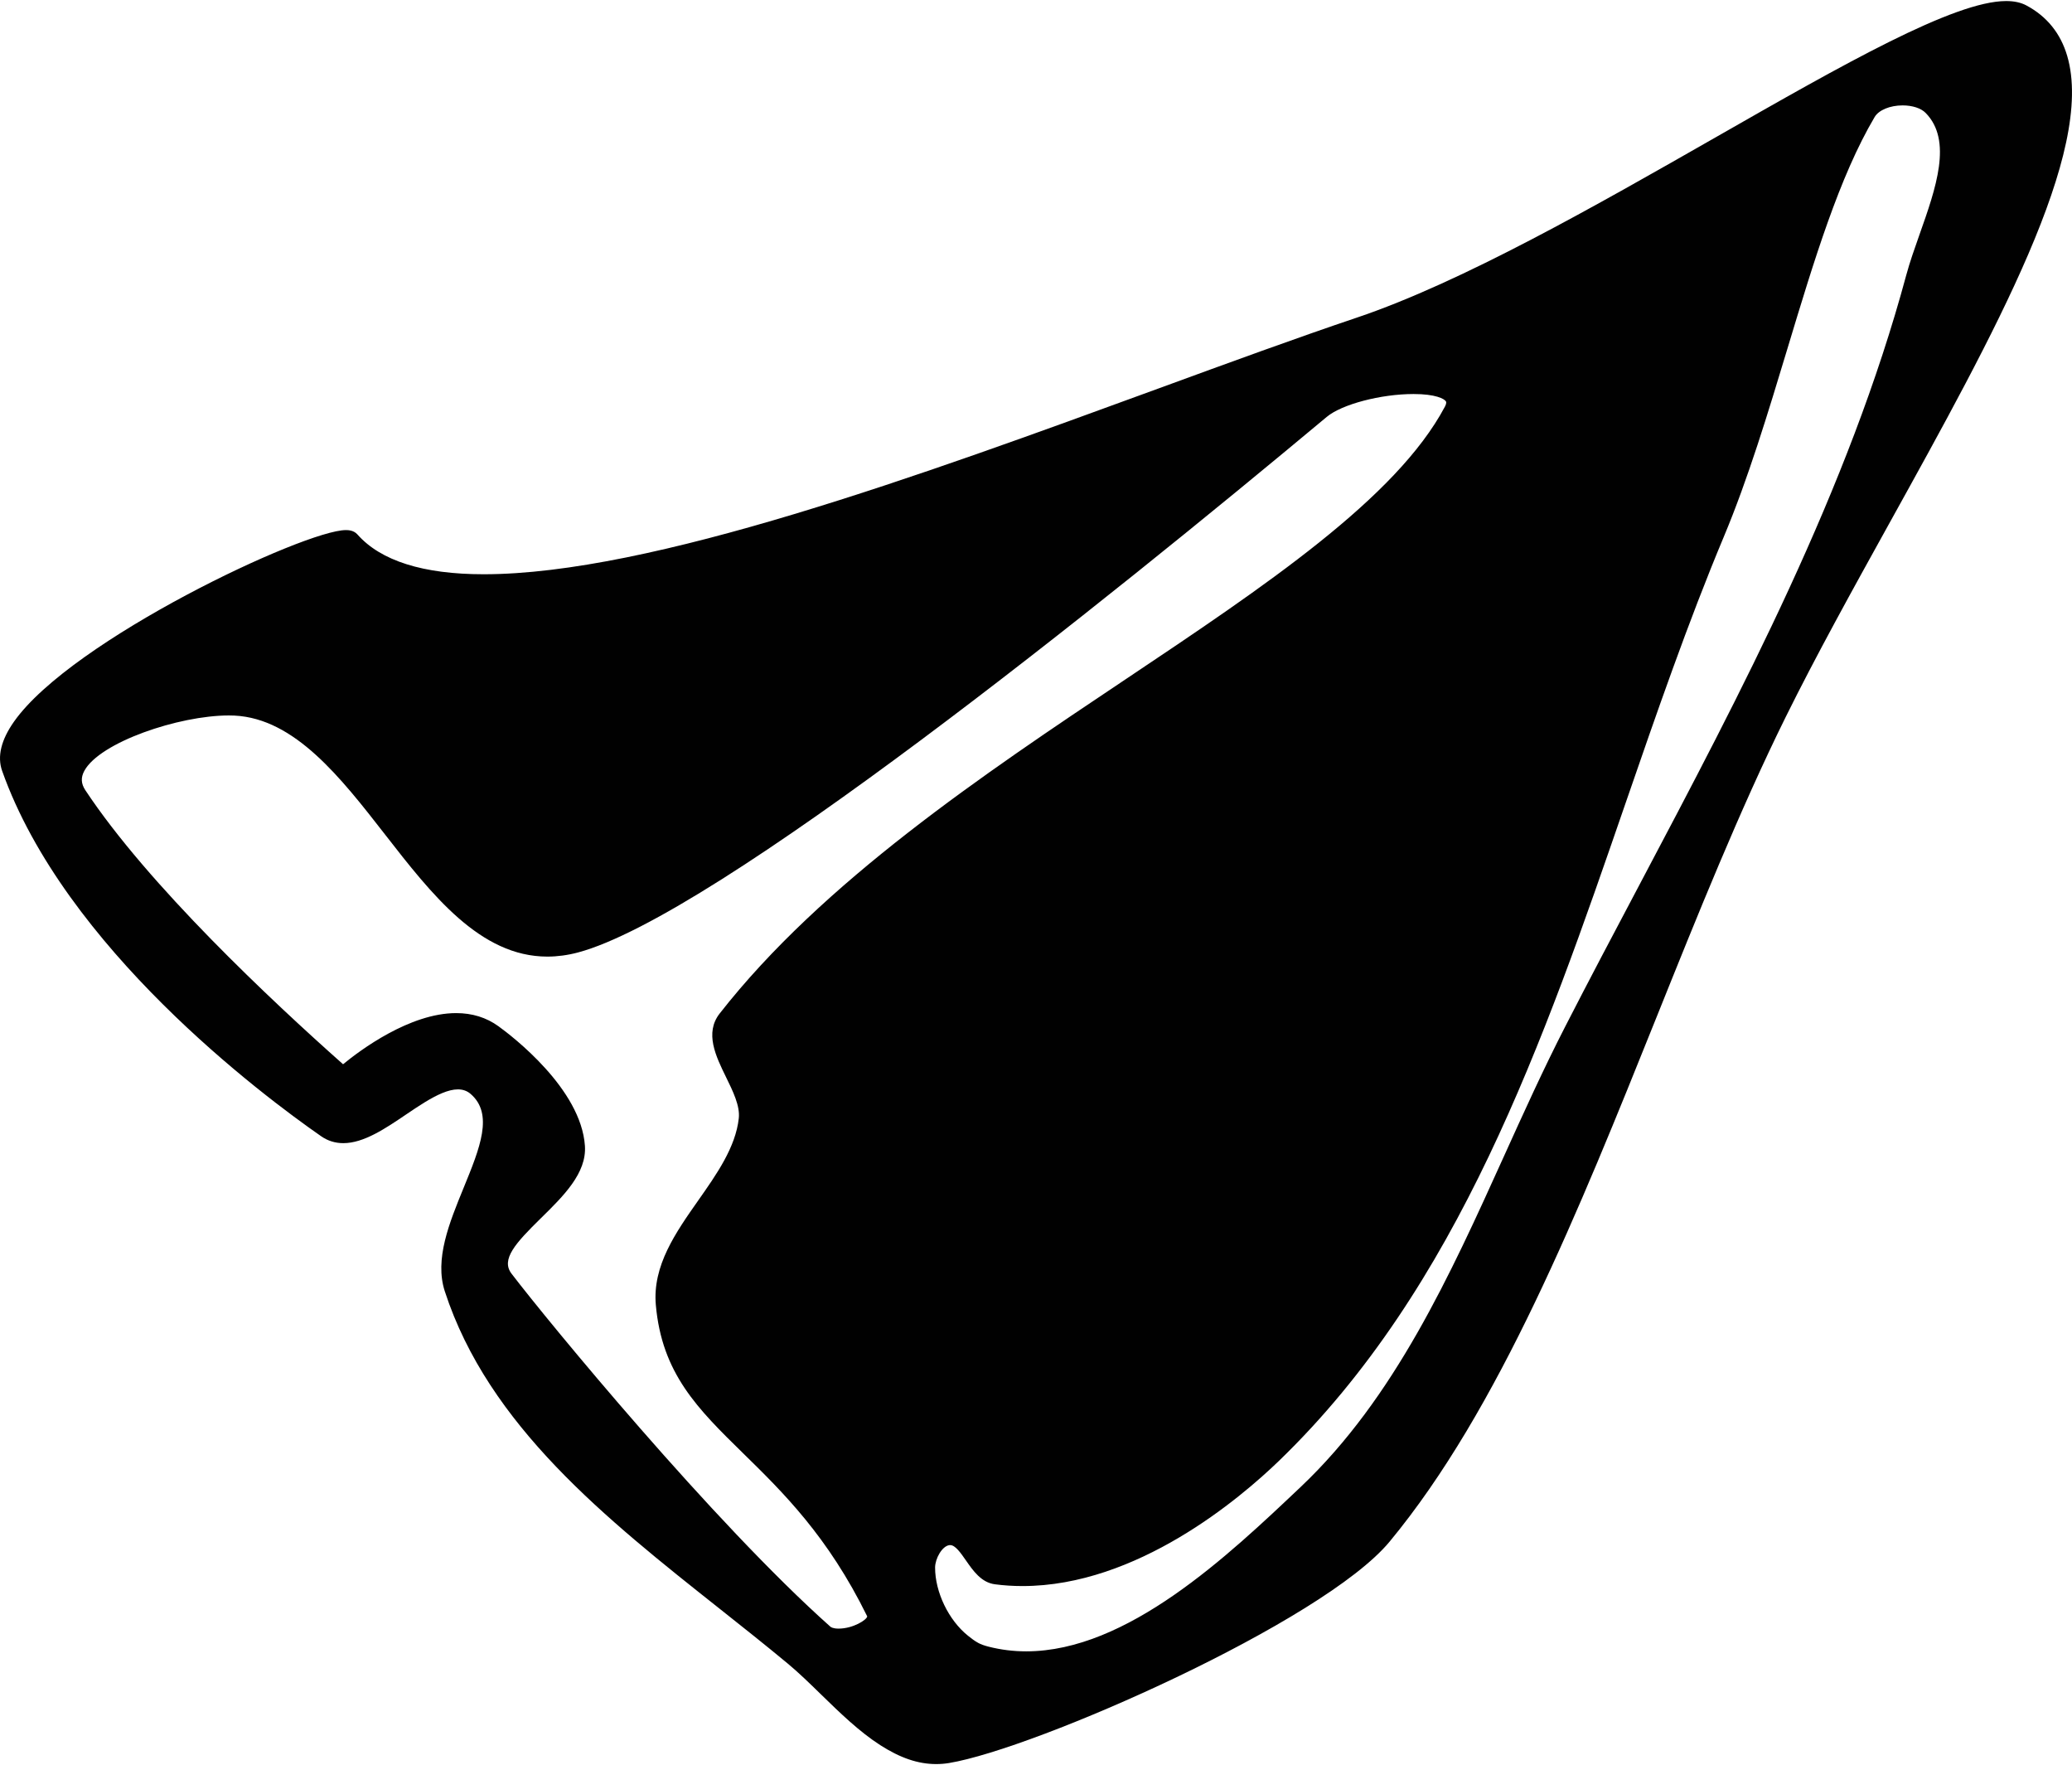 <?xml version="1.0" ?>
<svg xmlns="http://www.w3.org/2000/svg" xmlns:ev="http://www.w3.org/2001/xml-events" xmlns:xlink="http://www.w3.org/1999/xlink" baseProfile="full" enable-background="new 0 0 100 85.066" height="511px" version="1.1" viewBox="0 0 100 85.066" width="600px" x="0px" xml:space="preserve" y="0px">
	<defs/>
	<path d="M 99.768,2.645 C 99.448,1.558 98.786,0.739 97.8,0.213 C 97.538,0.071 97.208,0.0 96.822,0.0 C 94.315,0.0 88.973,3.05 82.788,6.583 C 77.059,9.854 70.565,13.563 65.484,15.275 C 62.601,16.246 59.351,17.435 55.91,18.694 C 44.425,22.895 31.407,27.657 23.34,27.657 C 20.425,27.657 18.376,27.01 17.248,25.734 C 17.064,25.526 16.783,25.526 16.69,25.526 C 14.716,25.526 3.472,30.808 0.679,34.763 C 0.052,35.651 -0.142,36.452 0.103,37.144 C 3.125,45.667 12.652,52.793 15.5,54.773 C 15.817,54.994 16.177,55.106 16.57,55.106 C 17.557,55.106 18.603,54.398 19.615,53.712 C 20.802,52.909 22.001,52.12 22.709,52.727 C 23.837,53.693 23.161,55.344 22.378,57.256 C 21.683,58.953 20.964,60.708 21.467,62.253 C 23.577,68.732 29.253,73.231 34.743,77.579 C 35.857,78.462 36.96,79.336 38.019,80.216 C 38.548,80.655 39.074,81.168 39.632,81.712 C 40.536,82.592 41.47,83.501 42.481,84.15 C 43.454,84.774 44.313,85.065 45.184,85.065 C 45.387,85.065 45.592,85.049 45.8,85.015 C 49.973,84.327 63.858,78.208 67.067,74.331 C 72.336,67.97 76.203,58.348 79.943,49.043 C 81.923,44.113 83.972,39.016 86.18,34.55 C 87.637,31.603 89.429,28.367 91.163,25.237 C 96.289,15.988 101.126,7.25 99.768,2.645 M 45.813,74.503 L 45.86,74.5 C 46.105,74.5 46.365,74.875 46.617,75.237 C 46.965,75.738 47.359,76.304 48.014,76.39 C 48.449,76.448 48.898,76.476 49.348,76.476 C 54.872,76.476 59.844,72.251 61.725,70.436 C 70.388,62.075 74.49,50.192 78.455,38.698 C 79.933,34.418 81.46,29.993 83.192,25.857 C 84.372,23.041 85.333,19.86 86.262,16.784 C 87.552,12.512 88.771,8.477 90.475,5.596 C 90.672,5.261 91.215,5.035 91.826,5.035 C 92.297,5.035 92.712,5.17 92.934,5.396 C 94.247,6.727 93.43,9.036 92.639,11.27 C 92.398,11.954 92.169,12.601 92.003,13.216 C 89.211,23.565 84.065,33.296 79.089,42.706 C 77.892,44.967 76.698,47.226 75.536,49.491 C 74.494,51.521 73.523,53.665 72.585,55.737 C 69.989,61.47 67.306,67.399 62.786,71.683 C 59.247,75.035 54.401,79.626 49.525,79.626 C 48.909,79.626 48.301,79.55 47.715,79.401 C 47.498,79.345 47.347,79.292 47.211,79.218 C 47.04,79.126 46.873,78.997 46.716,78.871 C 45.78,78.12 45.128,76.766 45.13,75.578 C 45.134,75.153 45.463,74.554 45.813,74.503 M 34.733,48.851 C 33.998,49.789 34.549,50.916 35.036,51.911 C 35.373,52.598 35.721,53.307 35.656,53.904 C 35.504,55.302 34.588,56.605 33.702,57.865 C 32.612,59.416 31.485,61.02 31.652,62.912 C 31.945,66.229 33.678,67.928 35.872,70.076 C 37.789,71.953 39.961,74.082 41.854,77.938 C 41.841,78.103 41.174,78.529 40.472,78.529 C 40.2,78.529 40.097,78.456 40.073,78.433 C 34.432,73.412 26.445,63.704 24.688,61.403 C 24.164,60.718 24.874,59.935 26.105,58.727 C 27.193,57.659 28.319,56.554 28.23,55.238 C 28.044,52.484 24.72,49.945 24.055,49.464 C 23.475,49.044 22.789,48.831 22.016,48.831 C 19.77,48.831 17.368,50.632 16.557,51.299 C 13.097,48.23 7.145,42.65 4.118,38.075 C 3.911,37.762 3.895,37.467 4.068,37.146 C 4.808,35.768 8.626,34.47 11.045,34.47 C 11.139,34.47 11.23,34.472 11.317,34.476 C 14.227,34.62 16.442,37.464 18.584,40.215 C 20.838,43.11 23.17,46.105 26.417,46.105 C 26.899,46.105 27.396,46.038 27.893,45.906 C 34.502,44.146 53.373,28.96 64.033,20.064 C 64.762,19.456 66.641,18.961 68.223,18.961 C 69.288,18.961 69.709,19.193 69.784,19.316 C 69.822,19.38 69.776,19.494 69.731,19.578 C 67.379,23.993 61.038,28.234 54.325,32.724 C 47.468,37.308 39.697,42.506 34.733,48.851" fill="#010101"/>
</svg>
